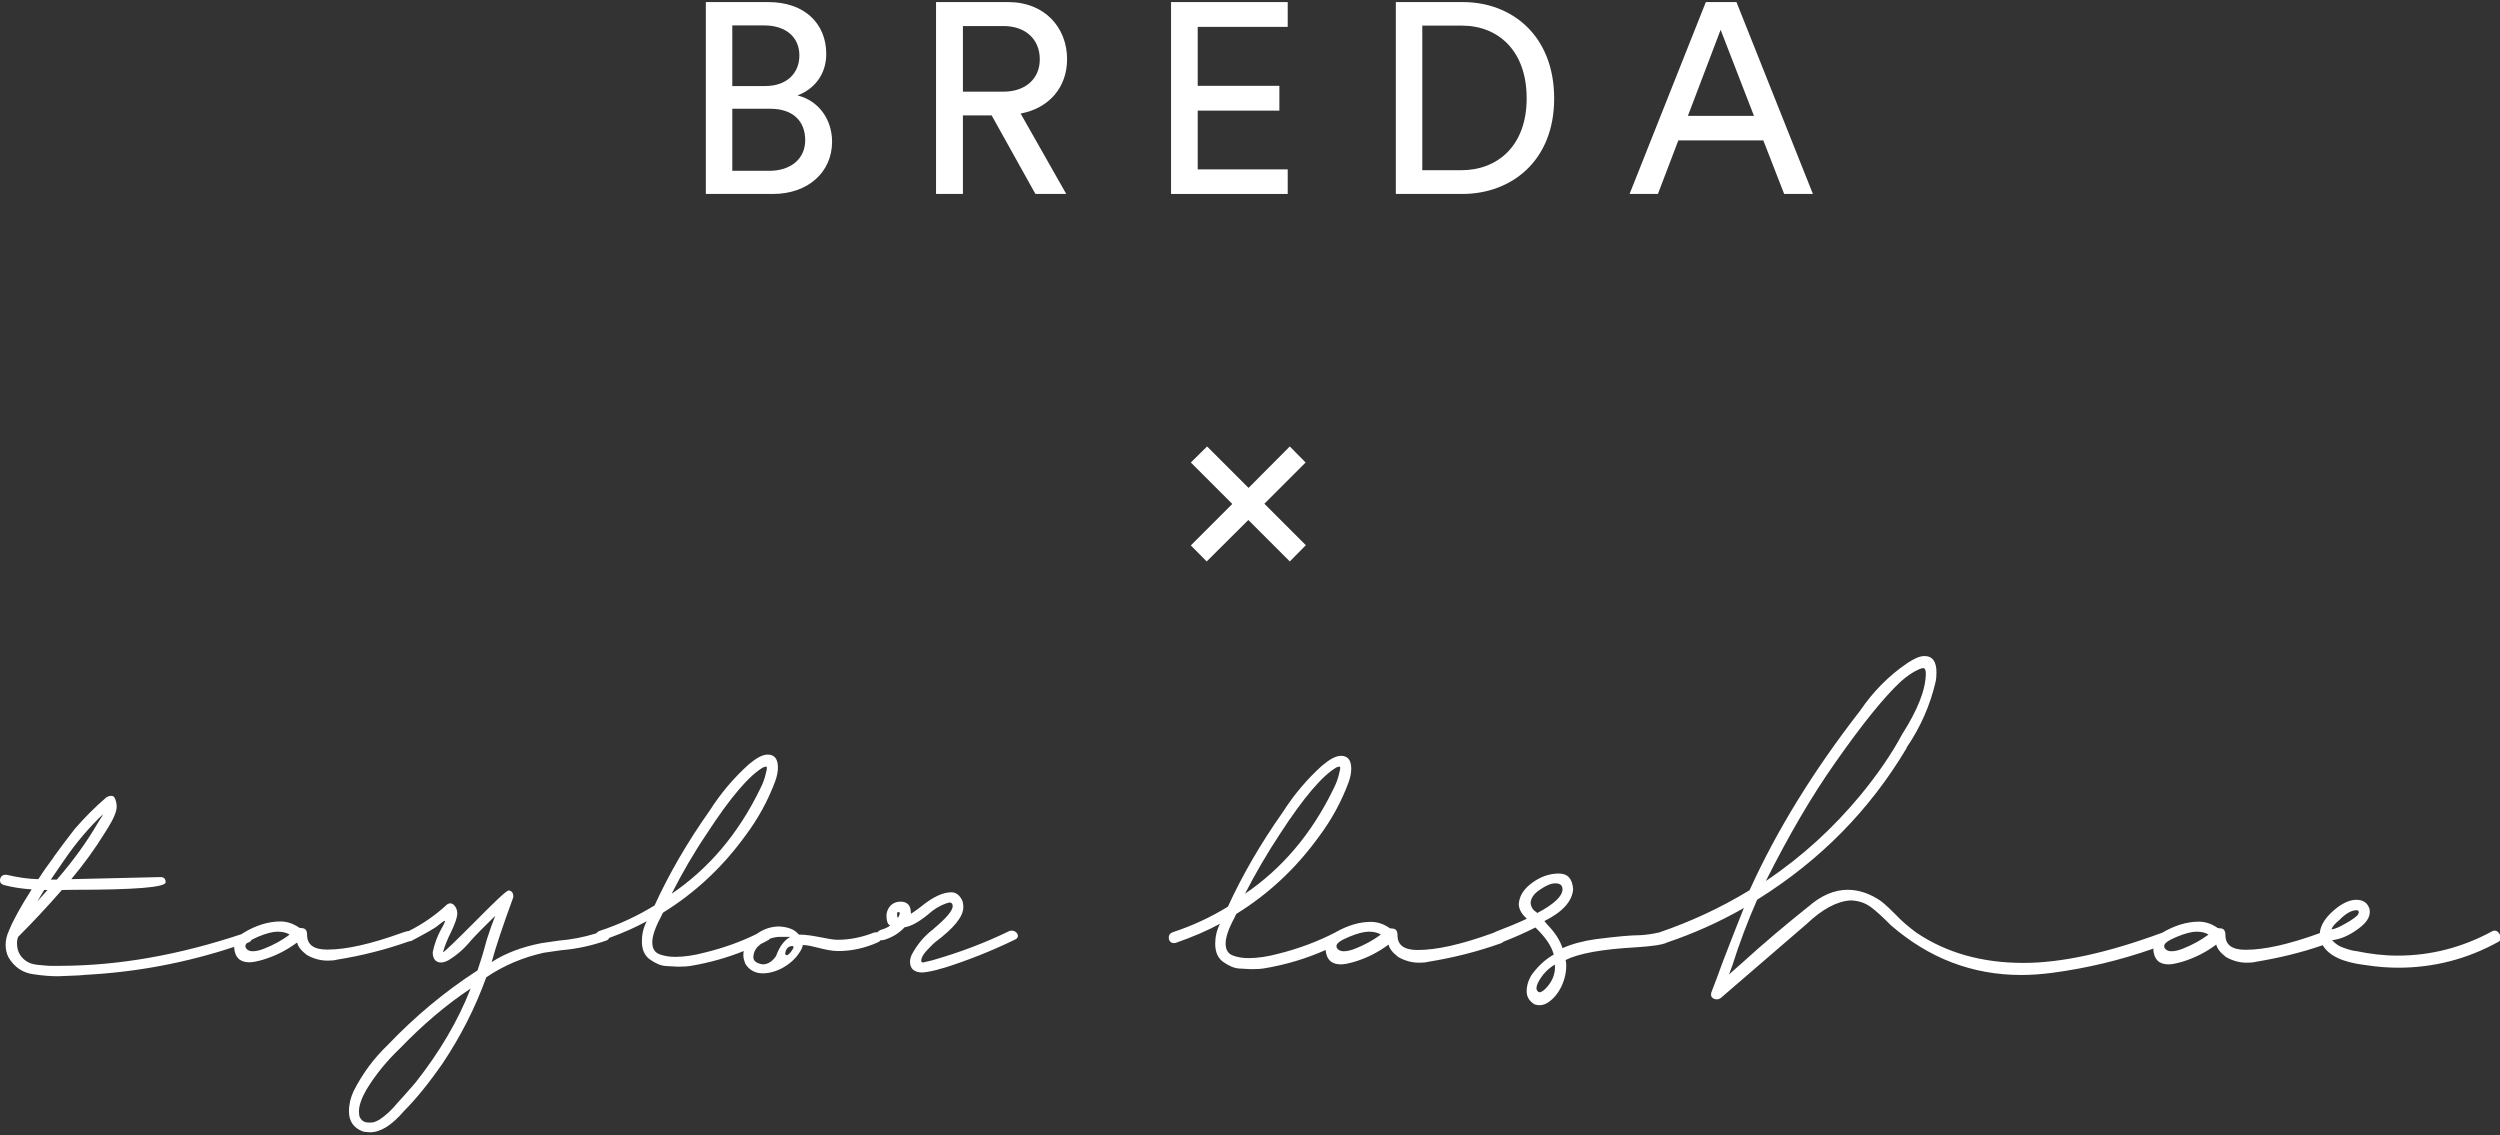 <?xml version="1.0" encoding="utf-8"?>
<!-- Generator: Adobe Illustrator 25.0.0, SVG Export Plug-In . SVG Version: 6.00 Build 0)  -->
<svg version="1.1" id="Layer_1" xmlns="http://www.w3.org/2000/svg" xmlns:xlink="http://www.w3.org/1999/xlink" x="0px" y="0px"
	 viewBox="0 0 1200 545" style="enable-background:new 0 0 1200 545;" xml:space="preserve">
<rect x="0" y="0" width="1200" height="545" fill="#333333" stroke="none"/>
<style type="text/css">
	.st0{fill:#FFFFFF;}
</style>
<g>
	<path class="st0" d="M399.4,68c0-10.3-6.1-19.6-16.6-22.2c8-3,13.8-10,13.8-19.9c0-14.5-10.3-24.9-27.8-24.9h-30v92.1H371
		C387.9,93.1,399.4,82.6,399.4,68z M351.5,12.2h15.3c10.5,0,16.9,5.7,16.9,14.4c0,8.6-6.1,14.7-16.4,14.7h-15.8V12.2z M351.5,81.9
		V52.2h18.2c11.2,0,16.8,6.2,16.8,15.1c0,9-7,14.7-17.3,14.7H351.5z"/>
	<path class="st0" d="M512.2,28.4C512.2,13.2,501.4,1,484,1h-34.7v92.1h12.9V55.4H476l21,37.7h14.8l-21.9-38.6
		C503.8,51.9,512.2,41.7,512.2,28.4z M481.7,44h-19.5V12.5h19.5c10.4,0,17.4,6.2,17.4,16C499.1,37.9,492.1,44,481.7,44z"/>
	<polygon class="st0" points="618.1,81.3 574.9,81.3 574.9,53.1 614.1,53.1 614.1,41.2 574.9,41.2 574.9,12.9 618.1,12.9 618.1,1 
		562.1,1 562.1,93.1 618.1,93.1 	"/>
	<path class="st0" d="M746,47.3C746,17,725.6,1,702.2,1H670v92.1h31.9C725.3,93.1,746,77.4,746,47.3z M682.7,81.8V12.3h19.1
		c17,0,31,11.7,31,34.9c0,23.1-14.3,34.5-31.3,34.5H682.7z"/>
	<path class="st0" d="M805.6,67.4h40.8l10,25.7h13.8L833.5,1h-14.7l-36.6,92.1h13.6L805.6,67.4z M825.9,14.3l16,41.3h-31.7
		L825.9,14.3z"/>
	<polygon class="st0" points="579.4,214.3 571.6,222 591.5,241.9 571.6,261.8 579.2,269.5 599.2,249.6 619.1,269.5 626.8,261.7 
		606.9,241.8 626.7,222 619.1,214.3 599.3,234.2 	"/>
	<path class="st0" d="M485.7,446.7l-1,0.1c-11.5,5.6-24,10.4-37.4,14.2l-4.3,1c-0.5,0-0.8-0.3-0.8-0.8c0-1.4,0.9-3.1,2.6-4.9
		c1.4-1.4,2.7-2.9,4-4c9.1-6.8,13.6-12.3,13.6-16.9c0-0.9-0.1-1.9-0.4-2.9c-1.2-2.7-3-4.2-5.4-4.2c-4,0-8.7,2.2-14.3,6.7l-0.1,0.1
		c-1.8,1.4-3.5,2.6-4.9,3.5l-0.1-0.5c0-3.5-1.7-5.3-4.9-5.3c-5.1,0-6.8,4.4-6.8,6.6c0,2.7,0.6,4.4,1.8,4.8c-0.9,0.8-2.5,1.6-4.7,2.2
		c-0.6,0.3-1.1,0.6-1.4,1.1c-0.2,0-0.4,0-0.6,0l-1,0.1c-5.8,2.3-11.7,3.5-17.5,3.5c-4.5,0-11.8-2.5-18.7-2.5
		c-1.7-2.3-4.8-3.6-9.3-3.9c-3.9,0-7.6,1.2-10.9,3.6c-7.9,3.9-16.2,6.8-24.8,8.9c-5.2,1.4-10,2.1-14.3,2.1c-2.7,0-5.2-0.4-7.4-1.2
		c-2.5-0.9-3.6-2.9-3.6-5.8c0-3,1.4-7.1,4.2-12.3l0.9-1.9c15.4-9.5,28.6-21.8,39.6-37c6-8,10.8-16.7,14.3-26.1
		c0.9-2.5,1.3-4.7,1.3-6.6c0-4.2-1.7-6.2-4.9-6.2c-2.5,0-5.4,1.6-9.1,4.7c-7.1,6.4-13.4,13.8-18.7,22.1
		c-10.8,15.3-19.6,30.5-26.5,45.6c-8.3,5.1-17.1,9.2-26.6,12.3c-0.7,0.3-1.1,0.7-1.4,1.1c-5.8,1.8-11.8,3-18,3.5l-8.3,1.2
		c-9.3,1.8-17.3,4.8-23.9,9.1c1.8-6.7,5.2-17,10.3-30.9l0.1-0.6c0-1.7-0.8-2.7-2.2-2.9c-1.2,0.1-6.5,5.2-16.1,14.9
		c-9.5,9.5-14.5,14.4-15.5,14.8c0.9-3.1,2.2-6.4,3.9-9.7c1.9-4,3-7,3-9c0-1.4-0.5-2.9-1.6-4c-0.5-0.5-1.2-0.8-1.8-0.8
		c-0.6,0-1.3,0.3-1.8,0.8c-5.4,5-11.5,9.2-18.1,12.5c-0.1,0-0.2,0-0.3,0c-0.4,0-1.4,0.3-3.1,0.9c-14.7,5.3-26.5,8-35.7,8
		c-6.5,0-9.7-2.3-9.7-7.1c0-2.2-0.9-3.2-2.6-3.2c-0.6,0-1.2-0.1-1.6-0.5c-2.7-1.8-5.6-2.7-8.6-2.7c-5.7,0-11.7,1.8-17.8,5.5
		c-0.3,0.2-0.6,0.4-0.9,0.6c-30,10-58.9,15.1-86.5,15.2h-5.7c-1.9-0.1-3.9-0.3-5.8-0.5c-2.9-0.3-5.2-1.3-7-3.2
		c-1.7-1.7-2.6-3.9-2.7-6.4c-0.1-1.2,0-2.5,0.5-3.8c7.3-7.3,14.3-14.8,21-22.5l5.7-0.1c29.5,0,44.1-1.2,44.1-3.6
		c0-1.7-0.8-2.5-2.5-2.5l-42.8,1c5.8-6.9,11.3-14.4,16.4-22.7l1.2-1.9c2.7-4.4,4.2-7.8,4.2-10.3c0-1.3-0.3-2.6-0.8-3.8
		c-0.4-0.9-0.9-1.3-1.8-1.3c-0.8,0-1.6,0.3-2.2,0.6c-5.6,4.8-10.7,9.9-15.5,15.5c-3.4,4.3-6.6,8.7-9.9,13.2v0.1
		c-2.6,3.5-5.1,7-7.4,10.6c-5.1-0.1-10.1-0.9-15.2-2.1H2.5c-1.6,0-2.5,1.3-2.5,2.7c0,1.2,0.6,1.8,1.8,2.2c4.5,1.2,9,1.8,13.4,2.1
		c-5.6,8.8-9.1,15.3-10.8,19.6c-1.2,2.5-1.7,4.8-1.7,7.1c0,1.9,0.4,3.9,1.3,5.8c2.9,4.9,7,7.7,12.5,8.3c4,0.6,7.8,0.9,11.3,0.9
		c3.2-0.1,6.6-0.3,9.9-0.4l3.6-0.3c24.4-1.3,48.1-5.8,71.1-13.4c0,0.2,0,0.3,0,0.5c0.4,4.5,2.7,6.9,7.3,6.9c1.6,0,3.6-0.4,6.4-1.2
		c6.4-1.9,11.8-4.8,16.5-8.3c0.5,2.1,2.1,4,4.7,6c3.2,1.8,6.5,2.7,10,2.7c1.6,0,3.1-0.1,4.7-0.5c11.8-1.9,23.2-4.8,34.5-8.8
		c0,0,0,0,0,0c0,0,0.1,0,0.1,0c0.4,0,0.9-0.1,1.3-0.4c6.6-3.5,10.8-5.8,12.5-7.3c1.7-1.4,2.7-2.1,3.1-2.1c0.1,0,0.1,0,0.1,0.1
		c0,0.4-0.6,1.8-1.9,4c-1.9,3.5-3.2,7.1-4,11c0,3.5,1.8,4.9,3.9,4.9c1.2,0,2.3-0.4,3.5-1c4.2-2.5,7.8-5.7,11-9.6
		c2.2-2.5,6.1-6.4,11.6-11.8c-1.3,3.2-2.6,7-4,11.3c-0.9,3.5-2.3,8.4-4.5,14.9c-15.7,10.1-30,22.1-43,35.7
		c-6.9,6.6-12.3,14-16.5,22.3c-1.4,3-2.2,6.2-2.2,9.7c0,4.8,2.3,8,6.9,9.7c1.2,0.1,2.2,0.3,3.2,0.3c5.1,0,10.5-3.4,16.4-10.3
		c5.6-5.6,11.8-13.2,18.4-22.7c8.7-13,15.7-26.7,21-41.4c8.4-5.7,17.7-9.6,27.7-11.8l8.3-1.2c7.4-0.6,14.7-2.2,21.8-4.7
		c0.6-0.3,1-0.7,1.2-1.2c6.9-2.5,12.9-5.2,18-8c-1.6,3.1-2.3,6.4-2.3,9.6c0,4,1.3,6.9,3.8,8.7c2.7,1.9,5.3,3.1,7.9,3.2
		c2.6,0.1,4.5,0.3,5.7,0.3c2.5,0,4.7-0.1,6.8-0.5c8.5-1.5,16.7-3.8,24.7-7c-0.1,0.6-0.2,1.3-0.2,2c0,1.4,0.4,2.7,1,4.2
		c1.9,3,4.8,4.5,8.3,4.5c6.9,0,13.9-4.5,17.1-9.2c1.4-1.9,2.1-3.4,2.1-4.4c4.5,0,10.9,2.9,17,2.9c6.5,0,12.9-1.4,19.1-4.2
		c0.6-0.3,1-0.6,1.3-1c0.2,0,0.4,0,0.6,0l0.9-0.1c4-1.2,7.3-3.2,10-6.1c3.2-0.5,6.9-2.6,11.2-6.1c2.7-2.5,5.7-4.3,8.8-5.4h0.1
		c0.8-0.3,1.3-0.4,1.7-0.4l0.5,0.1c0.5,0.4,0.8,0.9,0.8,1.6c0,2.2-3,5.7-8.8,10.6l-0.5,0.5c-4.3,3.2-7.7,7.3-10.3,12.1
		c-0.6,1.3-0.9,2.5-0.9,3.5c0,3.5,2.1,5.2,6.1,5.2c2.9-0.3,5.7-0.9,8.6-1.8l2.2-0.6c11-3.5,22.2-7.9,33.5-13.4
		c0.9-0.4,1.4-1,1.4-1.9C488.4,447.5,486.8,446.7,485.7,446.7z M339.3,400.1c11.3-17.4,20.4-28,27.1-31.8c0.4-0.1,0.8-0.3,1.2-0.3
		s0.5,0.1,0.5,0.5c0,0.6-0.1,1.4-0.4,2.3c-0.6,3-1.7,5.7-3,8.2c-10.4,21.3-24.5,37.9-42.3,50C327.3,419.3,332.9,409.6,339.3,400.1z
		 M30.3,413.6c6.1-9,12.6-16.6,19.2-22.8c-0.4,0.8-0.9,1.7-1.6,2.7l-1,1.6c-5.1,8.8-11.6,17.9-19.6,27.1h-2.9L30.3,413.6z
		 M21.2,427.2h1.6l-4.9,5.5L21.2,427.2z M126.9,455.3c-2.2,0.9-4,1.3-5.6,1.3c-1.4,0-2.3-0.4-3-1.2c-0.4-0.4-0.5-0.9-0.5-1.3
		c0-0.5,0.2-0.9,0.7-1.4c0.2-0.1,0.5-0.2,0.7-0.3c0.7-0.2,1.3-0.7,1.6-1.3c0.8-0.4,1.8-0.9,2.9-1.4c4-1.7,7.3-2.5,9.5-2.5
		c2.5,0,4.4,0.5,5.8,1.4C135.4,451.4,131.2,453.6,126.9,455.3z M199.4,519.7c-4.4,5.1-7.4,8.4-8.8,9.9c-2.5,3.1-5.3,5.7-8.4,7.8
		c-1.6,0.9-2.9,1.4-3.8,1.4h-1.7c-1.7,0-3-0.8-3.9-2.3c-0.4-0.9-0.5-1.9-0.5-3.1c0-2.7,1.2-6.2,3.6-10.4c4.5-7.4,10-14,16.2-19.9
		c11-11.4,22.2-20.9,33.8-28.6C219.9,489.9,211,505,199.4,519.7z M372.5,458.9c-1.7,2.5-3.8,3.9-6.2,4c-3.1-0.4-4.7-1.6-4.7-3.5
		c0-0.3,0-0.5,0.1-0.6c0-1.3,0.6-2.7,1.8-4.2c0.6-0.5,1.1-1,1.7-1.5c1.1-0.5,2.2-1.1,3.3-1.7c0.5-0.2,0.8-0.5,1-0.8
		c1.4-0.5,2.8-0.8,4.3-0.9h5.5C376.5,451.3,374.2,454.2,372.5,458.9z M377.7,458.5c-0.5,0-0.8-0.3-0.8-0.8c0.3-2.2,1.3-3.4,3.2-3.6
		c0.5,0,0.8,0.1,0.8,0.5C380.9,455.5,378.6,458.5,377.7,458.5z M431,440.5c-0.3,0-0.4-0.6-0.4-1.9c0-0.5,0.1-0.8,0.5-0.8
		c0.4,0,0.6,0.1,0.8,0.3C431.9,438.7,431.7,439.6,431,440.5z"/>
	<path class="st0" d="M1197.5,446.7c-0.5,0-1,0.1-1.4,0.4c-14.3,7.7-29.3,11.6-45.3,11.6c-6.6,0-13.2-0.8-19.9-2.2
		c-0.9,0-3-0.5-6.1-1.6c-1.8-0.6-3.4-1.6-4.8-3l-0.6-0.6c4.2-0.5,8.3-2.3,12.6-5.5c3.6-2.6,5.5-5.3,5.5-8l-0.1-1.4
		c-0.9-3-3-4.5-6.4-4.5c-2.7,0-5.7,1.2-9,3.6c-5.4,4.2-8.2,8.3-8.5,12.4c-14.6,5.3-26.4,8-35.6,8c-6.5,0-9.7-2.3-9.7-7.1
		c0-2.2-0.9-3.2-2.6-3.2c-0.6,0-1.2-0.1-1.6-0.5c-2.7-1.8-5.6-2.7-8.6-2.7c-5.7,0-11.6,1.8-17.7,5.4l-0.4,0.1
		c-25.8,9.5-47.9,14.3-66,14.3c-19.9,0-37-4.8-51.4-14.5c-3.5-2.6-6.9-5.4-9.9-8.6c-2.2-2.2-4.4-4.4-6.9-6.4
		c-5.4-3.8-10.9-5.6-16.2-5.6c-6.4,0-12.7,2.7-18.8,8c-10.9,8.7-21.6,17.7-31.8,27l-6,5.3l-0.4,0.4l1.6-4.3
		c3.4-10.8,7.4-21.3,11.9-31.6c0.3-0.1,0.5-0.3,0.6-0.4c29.7-18.6,53.4-42.6,71.1-72.3l0.1-0.4c6.6-9.7,11.3-20.3,13.9-31.6
		c0.3-1.4,0.4-2.9,0.4-4.5c0-5.2-1.9-7.8-5.8-7.8c-2.2,0-4.9,1.2-8.2,3.4c-9,6.1-16.5,13.8-22.7,22.9c-22.3,28.7-40,57.4-53,86.1
		l-0.5,0.3c-13.5,8.2-27.8,14.8-42.7,19.9c-0.1,0-0.2,0.1-0.3,0.1c-3.6,0.8-6.7,1.2-9.3,1.3c-3.9,0-10.9,0.6-21,1.9
		c-5.8,0.8-11.2,2.2-16,4.3c-1.2-3.8-3.6-7.5-7.3-11.3l-1.4-1.7c8.7-4.3,13.4-9.5,13.8-15.3c-0.4-5.1-2.6-7.5-6.9-7.5
		c-4.3,0-8.6,1.4-12.7,4.4c-4,2.9-6.2,6.2-6.5,10.3c0.1,2.5,1.4,4.8,3.9,7c-4.5,2.1-9.6,4.2-14.9,6.2c-0.2,0.1-0.3,0.2-0.5,0.3
		c-0.4,0.1-0.8,0.3-1.3,0.5c-14.7,5.3-26.5,8-35.7,8c-6.5,0-9.7-2.3-9.7-7.1c0-2.2-0.9-3.2-2.6-3.2c-0.6,0-1.2-0.1-1.6-0.5
		c-2.7-1.8-5.6-2.7-8.6-2.7c-5.3,0-10.8,1.6-16.4,4.7c-0.2,0.1-0.4,0.1-0.5,0.3c-8.7,4.5-17.9,7.9-27.5,10.3
		c-5.2,1.4-10,2.1-14.3,2.1c-2.7,0-5.2-0.4-7.4-1.2c-2.5-0.9-3.6-2.9-3.6-5.8c0-3,1.4-7.1,4.2-12.3l0.9-1.9
		c15.4-9.5,28.6-21.8,39.6-37c6-8,10.8-16.7,14.3-26.1c0.9-2.5,1.3-4.7,1.3-6.6c0-4.2-1.7-6.2-4.9-6.2c-2.5,0-5.4,1.6-9.1,4.7
		c-7.1,6.4-13.4,13.8-18.7,22.1c-10.8,15.3-19.6,30.5-26.5,45.6c-8.3,5.1-17.1,9.2-26.6,12.3c-1.2,0.5-1.8,1.3-1.8,2.5
		c0,1.6,1,2.7,2.5,2.7l0.8-0.1c8.3-2.9,15.5-6,21.3-9.2c-1.6,3.1-2.3,6.4-2.3,9.6c0,4,1.3,6.9,3.8,8.7c2.7,1.9,5.3,3.1,7.9,3.2
		c2.6,0.1,4.5,0.3,5.7,0.3c2.5,0,4.7-0.1,6.8-0.5c9.9-1.7,19.6-4.6,28.8-8.7c0,0,0,0,0,0c0.4,4.5,2.7,6.9,7.3,6.9
		c1.6,0,3.6-0.4,6.4-1.2c6.4-1.9,11.8-4.8,16.5-8.3c0.5,2.1,2.1,4,4.7,6c3.2,1.8,6.5,2.7,10,2.7c1.6,0,3.1-0.1,4.7-0.5
		c11.8-1.9,23.2-4.8,34.5-8.8c0.5-0.2,1-0.5,1.3-0.8c5.4-2.1,10.5-4.4,15.3-6.8c4.7,4.5,7.7,8.8,8.8,13c-3.9,2.2-7.3,5.3-10.3,9.3
		c-1.8,2.6-2.7,5.5-2.7,8.4c0,2.6,1.3,4.7,3.8,6.2c0.9,0.3,1.7,0.4,2.3,0.4c1.2,0,2.3-0.3,3.5-0.9c3.2-1.9,5.7-4.9,7.5-9
		c1.3-3,1.9-6.1,1.9-9.1c0-1-0.1-1.9-0.3-2.7c6.4-3.2,17.7-5.2,33.9-6.1c7.7-0.5,12.6-1.2,14.8-2.3c12.7-4.3,24.8-9.7,36.4-16.3
		l0.5-0.4c-3.5,8.8-7,17.7-10.4,26.6c-1.7,4.8-3.5,9.5-5.3,14.2l-0.1,1c0,0.4,0.1,0.8,0.4,1.2c0.6,0.6,1.4,1,2.5,1
		c0.6,0,1.2-0.3,1.7-0.6l41.3-35.6c7.7-7.3,14.8-11,21.2-11.3c3.6,0.1,6.9,1.2,9.6,3.2c2.5,1.8,5.6,4.7,9.6,8.7
		c18.4,16,39.3,23.9,62.7,23.9c4.8,0,9.6-0.4,14.5-1c16.7-2.2,33-6.1,48.9-11.7c0,0.2,0,0.4-0.1,0.7c0.4,4.5,2.7,6.9,7.3,6.9
		c1.6,0,3.6-0.4,6.4-1.2c6.4-1.9,11.8-4.8,16.5-8.3c0.5,2.1,2.1,4,4.7,6c3.2,1.8,6.5,2.7,10,2.7c1.6,0,3.1-0.1,4.7-0.5
		c10.8-1.8,21.3-4.3,31.7-7.9c3,5.1,9.7,8.2,20.2,9.5l0.8,0.1c5.1,0.8,10.3,1.2,15.3,1.2c17.1,0,33.1-4.2,47.8-12.3
		c0.9-0.4,1.4-1,1.4-1.9C1200,447.5,1198.4,446.7,1197.5,446.7z M880.9,366.1c13-18.6,23.4-31.4,31.3-38.8c2.9-2.6,5.8-4.7,9.1-6.1
		c0.8-0.4,1.4-0.5,1.8-0.5c0.9,0,1.3,0.9,1.3,2.7c-0.1,7.8-4,17.5-11.4,29.1c-5.1,9.5-11.7,19.1-19.9,29.1
		c-13.1,15.8-28,29.5-45.1,41l-0.4,0.3C858.4,401.4,869.4,382.4,880.9,366.1z M614.5,400.1c11.3-17.4,20.4-28,27.1-31.8
		c0.4-0.1,0.8-0.3,1.2-0.3s0.5,0.1,0.5,0.5c0,0.6-0.1,1.4-0.4,2.3c-0.6,3-1.7,5.7-3,8.2c-10.4,21.3-24.5,37.9-42.3,50
		C602.6,419.3,608.2,409.6,614.5,400.1z M650.6,455.3c-2.2,0.9-4,1.3-5.6,1.3c-1.4,0-2.3-0.4-3-1.2c-0.4-0.4-0.5-0.9-0.5-1.3
		c0-1.3,1.9-2.7,6-4.4c4-1.7,7.3-2.5,9.5-2.5c2.5,0,4.4,0.5,5.8,1.4C659,451.4,654.9,453.6,650.6,455.3z M734.7,433.6
		c0-2.3,1.4-4.5,4.4-6.5c3-2.1,5.4-3.1,7.5-3.1c2.2,0,3.4,0.9,3.4,2.9c0,3.2-4,7.1-12.2,11.4C738.1,437.8,735.2,437.4,734.7,433.6z
		 M741.8,474.6c-1.2,1.2-2.2,1.7-2.9,1.7c-0.5,0-1.4-0.9-1.4-1.9c0-0.9,0.4-2.1,1-3.2c1.9-3.5,4.5-6.2,7.8-8.2l0.1,0.8
		C746.5,467.7,745,471.4,741.8,474.6z M1047.9,455.3c-2.2,0.9-4,1.3-5.6,1.3c-1.4,0-2.3-0.4-3-1.2c-0.4-0.4-0.5-0.9-0.5-1.3
		c0-1.3,1.9-2.7,6-4.4c4-1.7,7.3-2.5,9.5-2.5c2.5,0,4.4,0.5,5.8,1.4C1056.3,451.4,1052.2,453.6,1047.9,455.3z M1122.9,441.6
		c3-3.1,5.8-4.7,8.3-4.7c0.6,0,1,0.3,1,0.9c0,0.6-0.3,1.3-0.9,1.8c-1.7,1.6-4.3,3.1-7.5,4.8c-1.9,1-3.5,1.6-4.7,1.7
		C1119.5,444.8,1120.8,443.3,1122.9,441.6z"/>
</g>
</svg>
